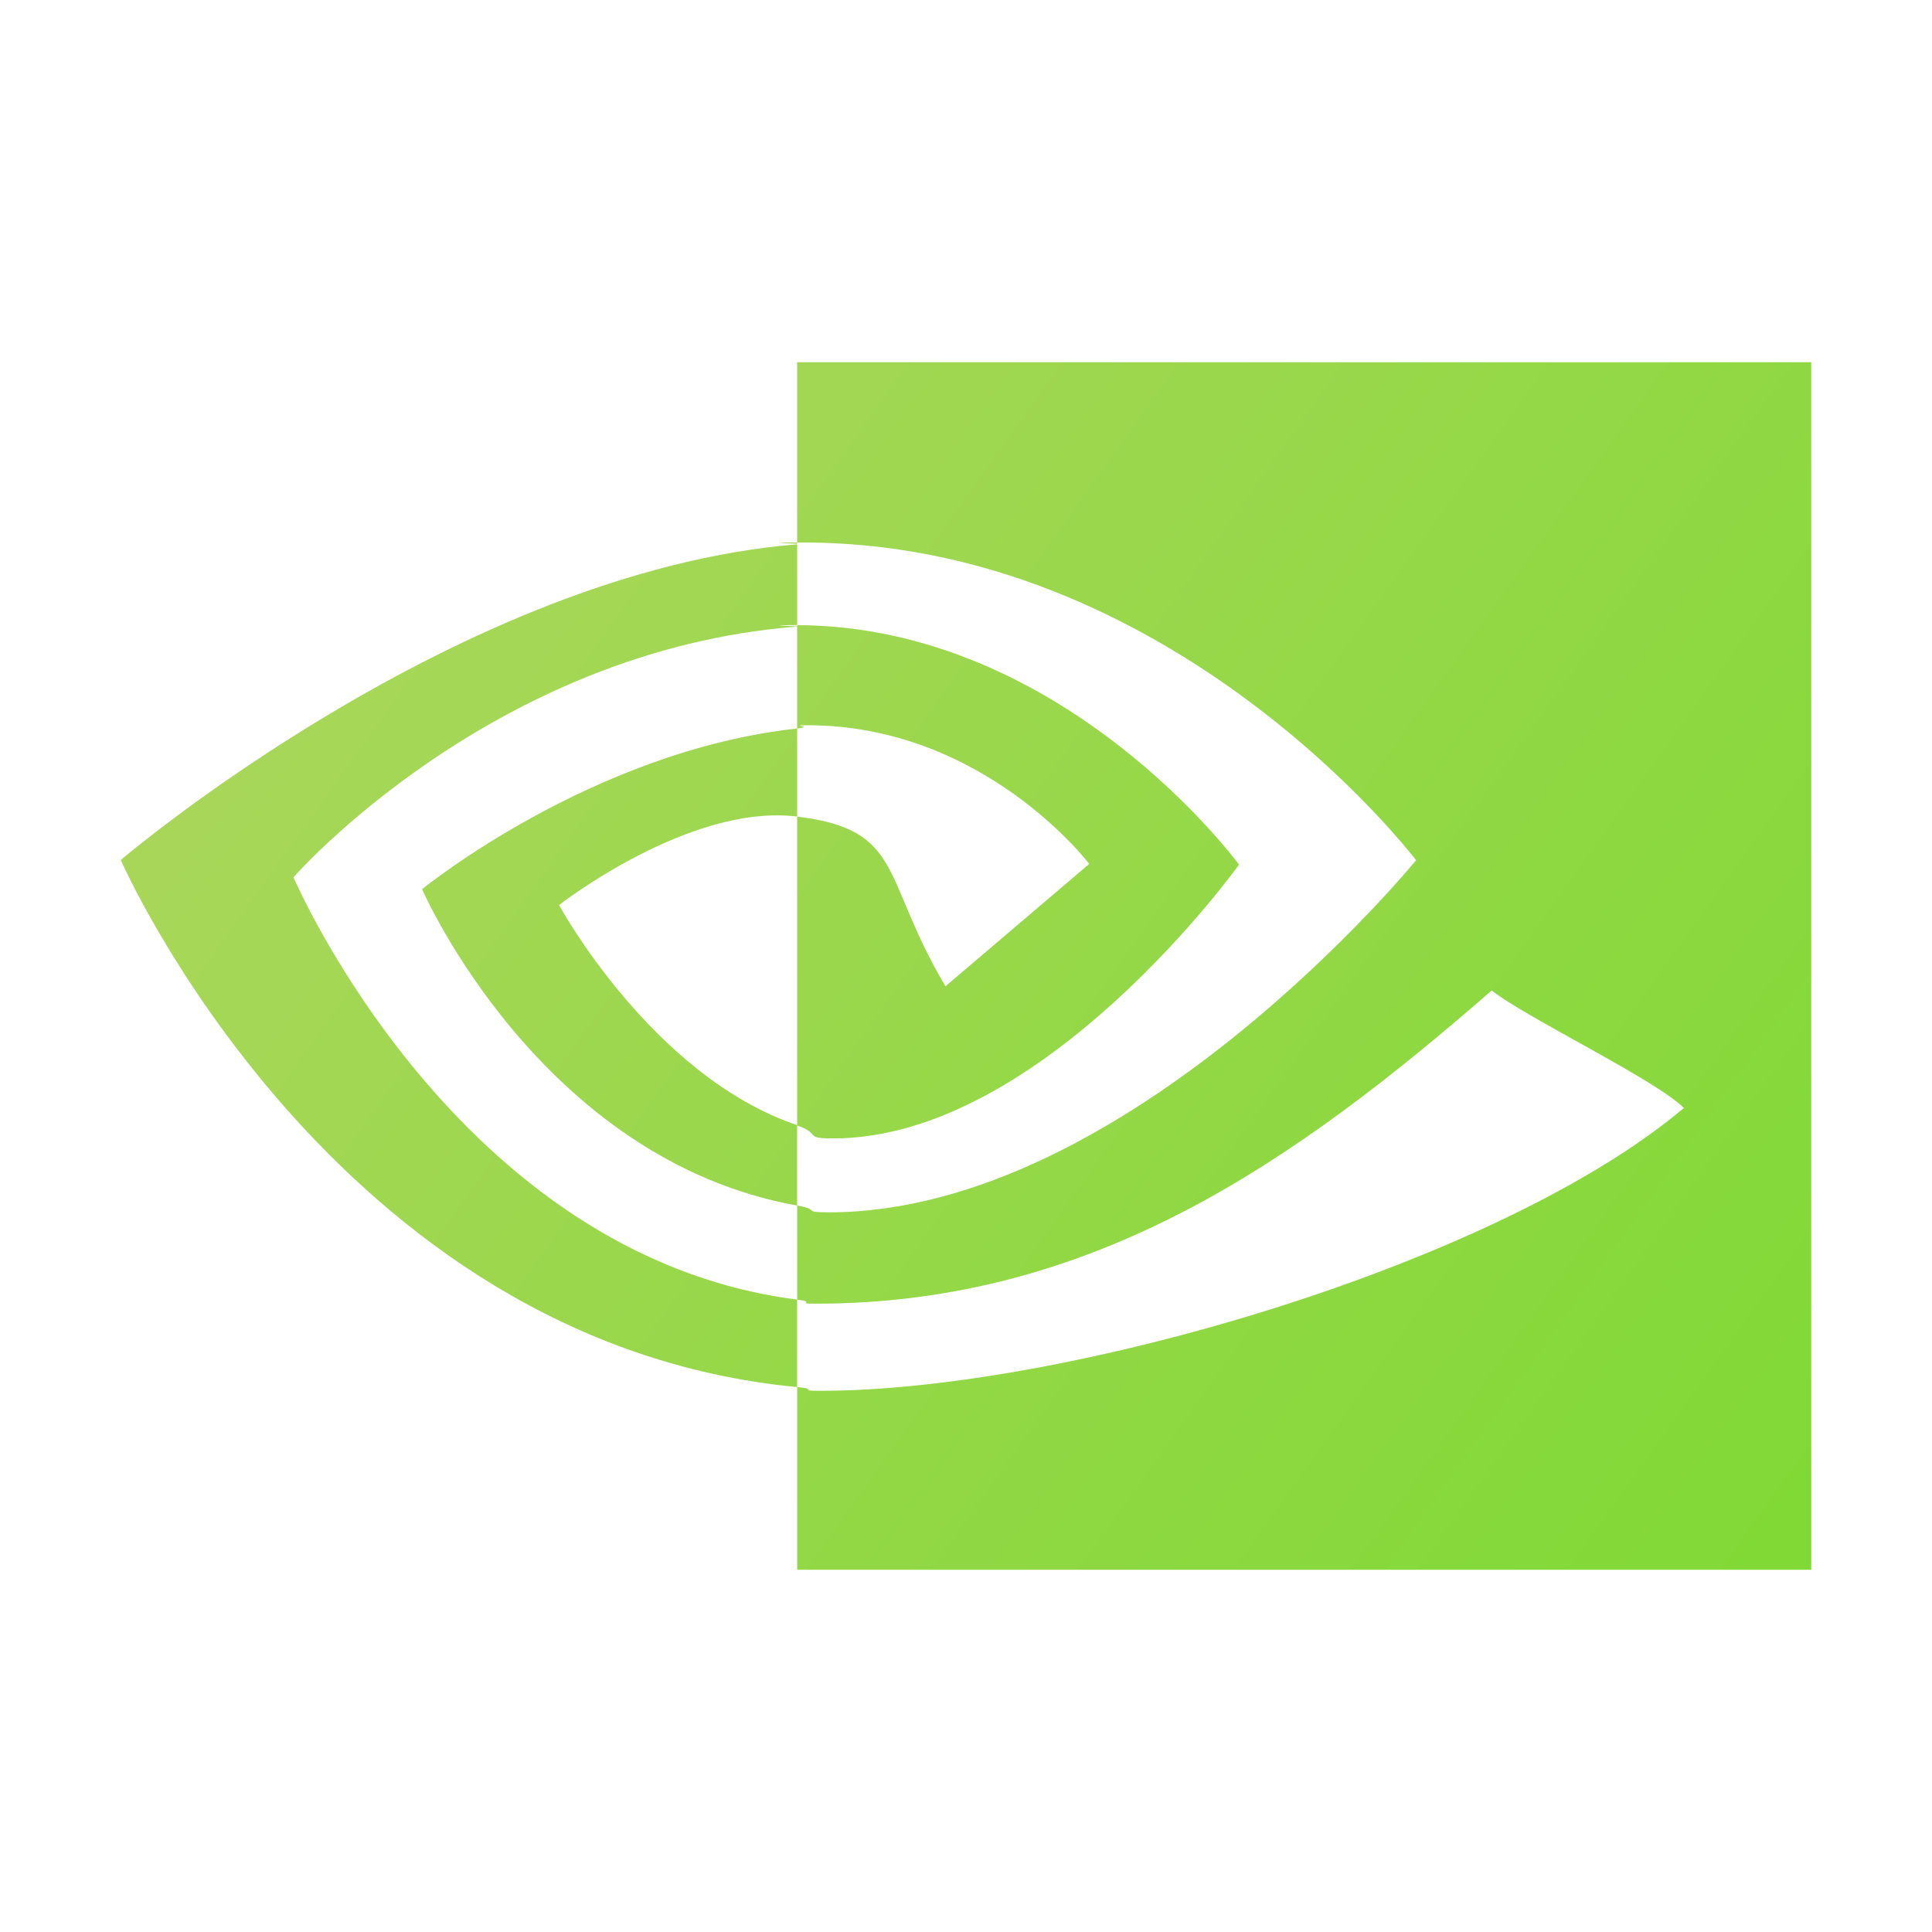 <?xml version="1.0" encoding="UTF-8" standalone="no"?>
<!-- Created with Inkscape (http://www.inkscape.org/) -->

<svg
   width="32"
   height="32"
   viewBox="0 0 32 32"
   version="1.1"
   id="svg5"
   inkscape:version="1.3.2 (091e20ef0f, 2023-11-25, custom)"
   sodipodi:docname="nvidia.svg"
   xmlns:inkscape="http://www.inkscape.org/namespaces/inkscape"
   xmlns:sodipodi="http://sodipodi.sourceforge.net/DTD/sodipodi-0.dtd"
   xmlns:xlink="http://www.w3.org/1999/xlink"
   xmlns="http://www.w3.org/2000/svg"
   xmlns:svg="http://www.w3.org/2000/svg">
  <sodipodi:namedview
     id="namedview7"
     pagecolor="#ffffff"
     bordercolor="#666666"
     borderopacity="1.0"
     inkscape:pageshadow="2"
     inkscape:pageopacity="0.0"
     inkscape:pagecheckerboard="0"
     inkscape:document-units="px"
     showgrid="false"
     units="px"
     height="48px"
     inkscape:zoom="25.25"
     inkscape:cx="16"
     inkscape:cy="16"
     inkscape:window-width="1920"
     inkscape:window-height="1012"
     inkscape:window-x="0"
     inkscape:window-y="0"
     inkscape:window-maximized="1"
     inkscape:current-layer="svg5"
     inkscape:lockguides="true"
     inkscape:showpageshadow="2"
     inkscape:deskcolor="#d1d1d1" />
  <defs
     id="defs2">
    <linearGradient
       inkscape:collect="always"
       xlink:href="#linearGradient1270"
       id="linearGradient1272"
       x1="25.462"
       y1="30.307"
       x2="14.743"
       y2="22.651"
       gradientUnits="userSpaceOnUse"
       gradientTransform="matrix(2.612,0,0,2.612,-36.511,-53.169)" />
    <linearGradient
       inkscape:collect="always"
       id="linearGradient1270">
      <stop
         style="stop-color:#80d935;stop-opacity:1;"
         offset="0"
         id="stop1266" />
      <stop
         style="stop-color:#afd65f;stop-opacity:1;"
         offset="1"
         id="stop1268" />
    </linearGradient>
  </defs>
  <path
     id="path353"
     style="fill:url(#linearGradient1272);fill-opacity:1;stroke-width:2.612"
     d="m 13.203,6 v 2.986 c 6.215,-0.059 10.252,5.262 10.252,5.262 0,0 -4.764,5.832 -9.727,5.832 -0.455,0 -0.125,-0.042 -0.525,-0.113 v -1.326 c 0.404,0.137 0.097,0.215 0.598,0.215 3.477,0 6.721,-4.535 6.721,-4.535 0,0 -2.889,-3.951 -7.318,-3.967 v 0.021 c -0.093,-0.007 -0.386,-0.013 -0.262,-0.018 0.088,-0.003 0.175,-0.004 0.262,-0.004 V 9.016 C 7.604,9.468 2,14.244 2,14.244 c 0,0 3.502,7.998 11.203,8.73 V 21.525 C 7.552,20.809 4.861,14.531 4.861,14.531 c 0,0 3.287,-3.763 8.342,-4.152 v 0.004 1.684 c 0.299,-0.032 -0.151,-0.055 0.168,-0.055 2.932,0 4.67,2.297 4.67,2.297 l -2.381,2.027 c -1.071,-1.799 -0.675,-2.594 -2.457,-2.811 v 5.111 c -2.408,-0.815 -3.943,-3.645 -3.943,-3.645 0,0 2.15,-1.683 3.938,-1.467 h 0.006 V 12.066 c -3.406,0.371 -6.213,2.662 -6.213,2.662 0,0 1.942,4.473 6.213,5.24 v 1.557 c 0.342,0.044 -0.059,0.068 0.311,0.068 4.618,0 7.96,-2.375 11.193,-5.188 0.536,0.433 2.73,1.486 3.182,1.947 -3.075,2.594 -10.241,4.684 -14.303,4.684 -0.392,0 -0.013,-0.026 -0.383,-0.063 V 26 H 30 V 6 Z m 0,2.986 c -0.088,8.367e-4 -0.173,-0.003 -0.262,0 -0.123,0.004 0.17,0.013 0.262,0.021 z" />
</svg>
